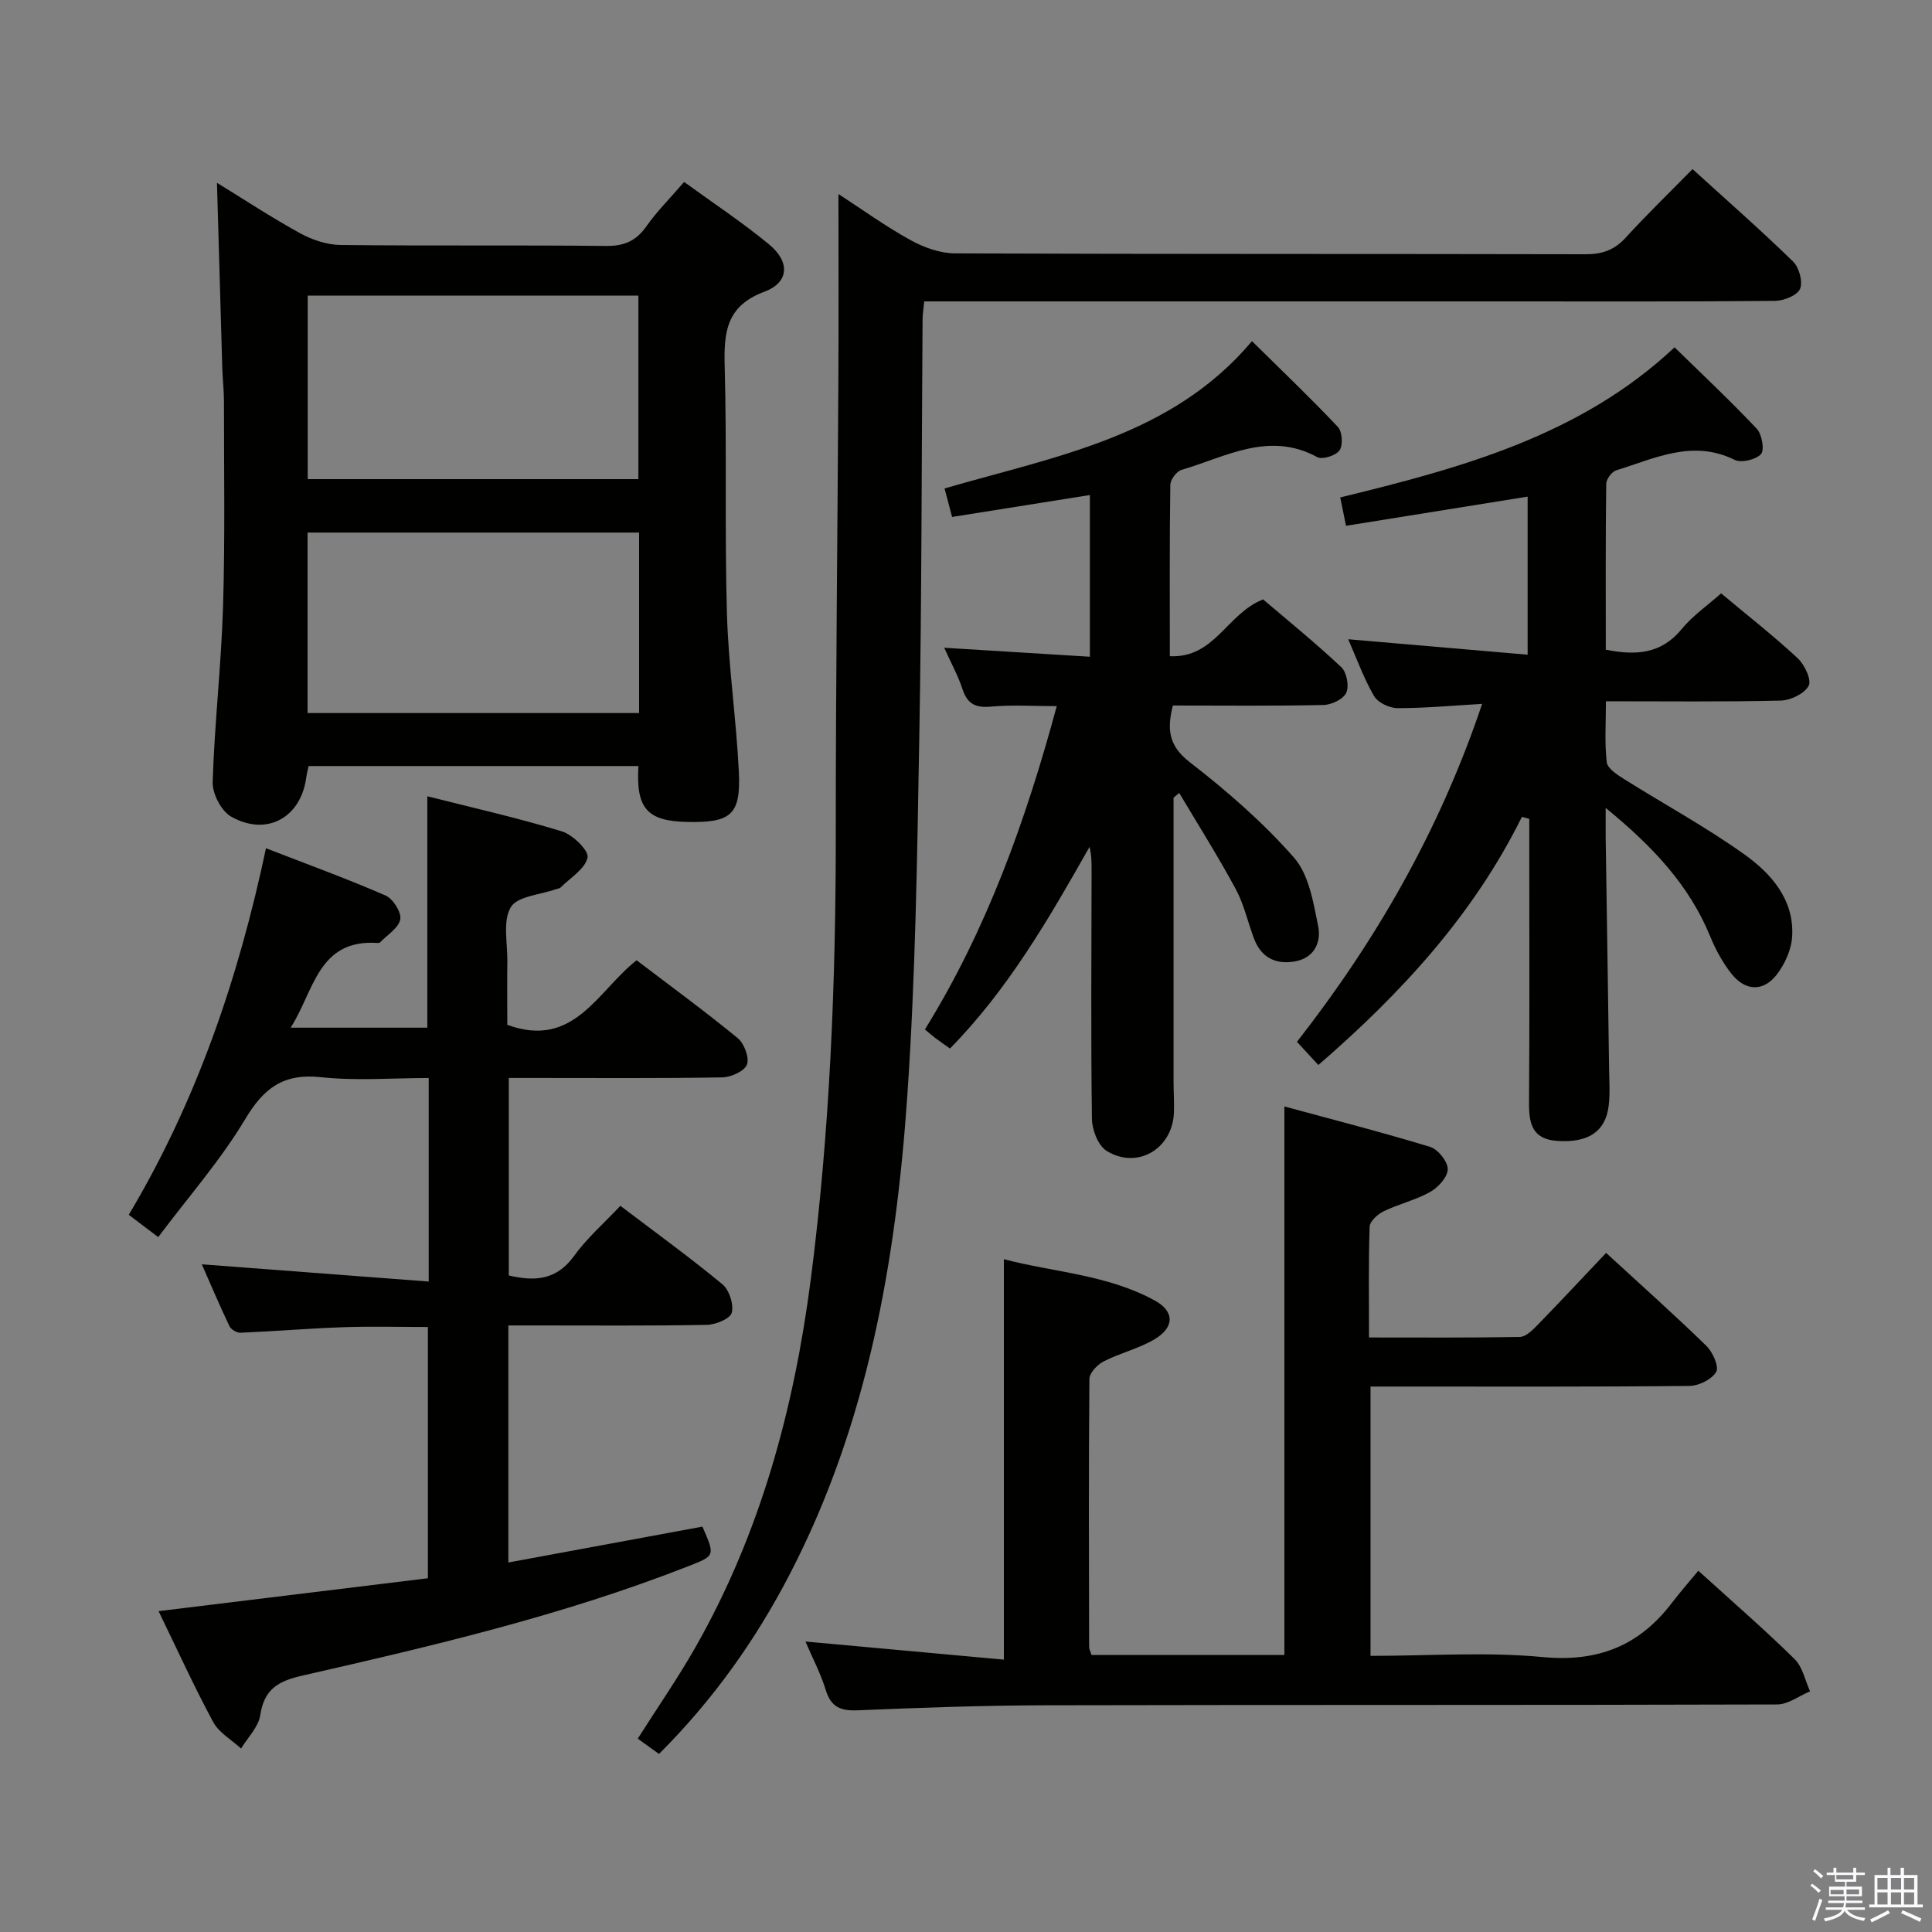 <svg enable-background="new 0 0 400 400" viewBox="0 0 400 400" xmlns="http://www.w3.org/2000/svg"><rect x="0" y="0" width="400" height="400" fill="#808080" stroke="none"/><path d="m374.8 390.4.4-.4c.7.5 1.3 1 1.8 1.4l-.5.5c-.5-.6-1.1-1.1-1.7-1.5zm1 7.3-.6-.3c.5-1.4 1.1-2.8 1.5-4.3.2.1.4.2.6.3-.5 1.3-1 2.8-1.5 4.3zm-.4-10.3.4-.4c.4.3 1 .8 1.7 1.4l-.5.5c-.4-.5-1-1-1.6-1.5zm2.5.3h1.7v-1h.6v1h3.5v-1h.6v1h1.8v.5h-1.8v1.4h-2v1h3.2v2h-3.2v.9h3.3v.5h-3.4c0 .3-.1.6-.1.9h4v.5h-3.7c.7.9 1.9 1.5 3.8 1.7-.1.2-.2.4-.3.6-2.1-.4-3.5-1.1-4-2.1-.4 1-1.8 1.7-4 2.2-.1-.2-.2-.4-.3-.6 2.1-.4 3.4-1 3.8-1.8h-3.4v-.5h3.6c.1-.3.1-.6.2-.9h-3.3v-.5h3.4c0-.3 0-.6 0-.9h-3.2v-2h3.3v-1h-2.1v-1.4h-1.7v-.5zm1.1 3.5v1h2.7c0-.3 0-.4 0-.4 0-.2 0-.2 0-.2 0-.1 0-.2 0-.3h-2.7zm1.2-3v.9h3.5v-.9zm4.7 3h-2.6v.6.4h2.6z" fill="#fbfafc"/><path d="m393.6 386.7h.6v1.5h2.8v6.1h1.1v.6h-11.1v-.6h1.1v-6.1h2.7v-1.5h.6v1.5h2.1v-1.5zm-2.7 8.8.4.6c-1.2.6-2.5 1.3-3.8 1.9-.1-.2-.2-.4-.3-.6 1.2-.6 2.5-1.2 3.7-1.9zm-2.2-6.7v2.4h2.1v-2.4zm0 3v2.5h2.1v-2.5zm2.8-3v2.4h2.1v-2.4zm0 3v2.5h2.1v-2.5zm6 6.1c-1.4-.7-2.7-1.3-3.9-1.8l.3-.6c1.5.6 2.7 1.2 3.9 1.7zm-1.2-9.1h-2.1v2.4h2.1zm-2.1 3v2.5h2.1v-2.5z" fill="#fbfafc"/><g fill="#010100"><path d="m131.8 198.81c7.02 5.34 14.13 10.54 20.93 16.12 1.35 1.11 2.45 4.03 1.92 5.47-.51 1.37-3.29 2.62-5.1 2.66-12.82.22-25.65.12-38.48.12-1.8 0-3.61 0-5.73 0v40.89c5.19 1.21 9.79 1.11 13.49-4.01 2.69-3.73 6.25-6.83 9.61-10.41 7.5 5.69 14.5 10.76 21.14 16.26 1.41 1.17 2.37 4.15 1.92 5.88-.32 1.24-3.33 2.47-5.16 2.51-11.82.22-23.65.12-35.48.12-1.8 0-3.59 0-5.61 0v49.08c13.62-2.52 26.91-4.98 40.18-7.43 2.67 6.11 2.64 6.02-3.06 8.25-25.87 10.14-52.84 16.46-79.83 22.61-5.01 1.14-7.86 2.85-8.66 8.19-.37 2.44-2.59 4.61-3.97 6.9-1.97-1.82-4.58-3.28-5.78-5.51-4-7.42-7.49-15.11-11.3-22.94 18.79-2.29 37.13-4.54 55.76-6.81 0-17.59 0-34.64 0-52.02-5.86 0-11.64-.16-17.41.04-7.13.25-14.26.84-21.39 1.15-.77.03-1.97-.68-2.29-1.37-2.04-4.28-3.89-8.65-5.72-12.8 15.83 1.2 31.26 2.37 46.98 3.57 0-14.72 0-28.02 0-42.14-7.48 0-14.97.62-22.31-.17-7.75-.83-11.83 2.22-15.7 8.71-5.07 8.48-11.71 16.02-17.99 24.4-2.48-1.88-4.13-3.13-6.1-4.62 14.02-23.51 22.68-48.85 28.41-75.89 8.57 3.32 16.76 6.31 24.75 9.78 1.54.67 3.32 3.48 3.05 4.94-.33 1.79-2.7 3.22-4.2 4.79-.09.1-.32.11-.48.1-12.37-.85-13.16 9.96-18.01 17.54h28.29c0-15.82 0-31.39 0-47.91 9.24 2.34 18.65 4.46 27.85 7.26 2.26.69 5.63 4 5.33 5.42-.51 2.37-3.57 4.19-5.59 6.21-.21.21-.62.23-.93.34-3.25 1.17-8.02 1.44-9.38 3.74-1.7 2.87-.66 7.4-.71 11.22-.06 4.47-.01 8.93-.01 13.13 13.8 5.06 18.67-7 26.77-13.37z"/><path d="m283.75 287.07v55.76c12.12 0 24-.86 35.68.25 11.41 1.08 19.94-2.34 26.7-11.2 1.71-2.24 3.58-4.37 5.49-6.68 7.26 6.59 13.79 12.25 19.94 18.3 1.65 1.62 2.16 4.42 3.2 6.67-2.28.95-4.55 2.72-6.83 2.72-50.48.16-100.96.05-151.44.17-12.97.03-25.95.5-38.91 1.04-3.5.15-5.52-.63-6.61-4.19-1.06-3.45-2.78-6.7-4.21-10.05 13.85 1.26 27.44 2.5 41.08 3.75 0-28.05 0-55.09 0-82.91 10.23 2.71 21.43 3.16 31.28 8.58 4.14 2.28 4.02 5.6-.15 8.04-3.25 1.91-7.08 2.81-10.46 4.54-1.31.67-2.95 2.38-2.96 3.63-.17 18.49-.1 36.98-.06 55.48 0 .47.27.94.5 1.68h39.93c0-37.48 0-74.98 0-113.57 9.92 2.7 20.12 5.31 30.17 8.37 1.63.5 3.66 3.03 3.65 4.61-.01 1.62-1.97 3.79-3.64 4.72-3.01 1.69-6.5 2.49-9.63 4-1.24.6-2.86 2.07-2.9 3.2-.26 7.46-.13 14.93-.13 22.93 10.7 0 20.96.08 31.22-.11 1.22-.02 2.58-1.36 3.58-2.38 4.74-4.87 9.38-9.84 14.29-15.02 7.43 6.83 14.24 12.9 20.77 19.26 1.31 1.28 2.64 4.29 2.02 5.37-.91 1.56-3.59 2.89-5.53 2.91-19.99.21-39.98.13-59.97.13-1.84 0-3.67 0-6.07 0z"/><path d="m173.59 40.17c4.92 3.19 9.76 6.7 14.95 9.56 2.76 1.52 6.12 2.72 9.22 2.73 43.49.17 86.97.08 130.46.18 3.42.01 5.97-.82 8.32-3.39 4.37-4.79 9.04-9.31 13.88-14.24 7.19 6.54 14.17 12.66 20.81 19.13 1.26 1.22 2.07 4.19 1.45 5.67-.56 1.34-3.34 2.46-5.15 2.48-18.66.18-37.32.11-55.98.11-37.99 0-75.98 0-113.97 0-1.97 0-3.94 0-6.23 0-.14 1.51-.33 2.61-.34 3.71-.21 28.81-.17 57.62-.68 86.42-.44 24.78-.78 49.6-2.48 74.31-2.36 34.29-8.21 67.93-24.28 98.97-7.09 13.7-15.9 26.11-27.13 37.33-1.44-1.04-2.85-2.06-4.4-3.17 4.09-6.45 8.32-12.55 11.97-18.97 13.42-23.6 20.37-49.3 23.84-76.02 3.98-30.73 5.2-61.62 5.19-92.59s.37-61.95.53-92.92c.08-12.94.02-25.9.02-39.3z"/><path d="m63.89 158.6c-.16.78-.37 1.57-.48 2.36-1.11 8.32-8.18 12.29-15.56 8.11-2.04-1.15-3.9-4.75-3.82-7.16.38-12.12 1.78-24.21 2.15-36.33.43-14.14.18-28.3.19-42.45 0-2.32-.28-4.64-.35-6.97-.37-12.6-.72-25.21-1.1-38.31 5.56 3.41 11.26 7.17 17.23 10.45 2.48 1.36 5.52 2.38 8.31 2.42 18.33.21 36.66 0 54.99.2 3.74.04 6.22-1 8.36-4.04 2.19-3.11 4.92-5.83 7.83-9.21 5.92 4.31 12 8.32 17.59 12.93 4.37 3.6 4.17 7.87-.96 9.79-7.99 2.98-8.42 8.49-8.23 15.59.46 16.98-.02 34 .46 50.98.31 10.94 1.93 21.85 2.47 32.79.44 8.97-1.61 10.64-10.81 10.42-8.17-.19-10.52-2.81-9.98-11.57-22.69 0-45.37 0-68.29 0zm-.18-59.4h68.46c0-12.91 0-25.43 0-37.99-23 0-45.58 0-68.46 0zm-.03 48.43h68.64c0-12.62 0-24.87 0-37.37-22.97 0-45.67 0-68.64 0z"/><path d="m315.09 169.13c-10.02 20.24-24.88 36.42-42.14 51.37-1.46-1.59-2.79-3.03-4.43-4.8 16.45-21.06 29.54-43.82 38.34-69.97-6.19.36-11.87.9-17.54.88-1.67 0-4.06-1.16-4.85-2.52-2.14-3.69-3.59-7.78-5.34-11.74 12.42 1.07 24.58 2.11 37.15 3.2 0-11.5 0-21.92 0-32.73-12.54 2.01-24.89 4-37.6 6.04-.44-2.15-.76-3.72-1.2-5.87 25.01-6.1 49.72-12.77 69.22-31.08 5.75 5.62 11.56 11.07 17.02 16.86 1.08 1.14 1.64 4.41.87 5.25-1.07 1.16-4.08 1.87-5.47 1.18-8.7-4.29-16.52-.28-24.48 2.17-.93.28-2.08 1.83-2.09 2.8-.15 11.46-.09 22.92-.09 34.34 6.34 1.27 11.52.85 15.71-4.26 2.28-2.78 5.37-4.91 8.17-7.4 5.44 4.55 10.82 8.76 15.81 13.39 1.45 1.34 2.96 4.5 2.32 5.73-.84 1.63-3.74 3.03-5.79 3.08-11.81.28-23.62.14-36.19.14 0 4.43-.3 8.57.17 12.62.15 1.3 2.19 2.61 3.62 3.51 8.29 5.21 16.94 9.9 24.88 15.58 5.56 3.97 10.32 9.35 9.89 16.95-.15 2.74-1.52 5.79-3.24 7.99-2.77 3.53-6.47 3.35-9.3-.2-1.83-2.3-3.3-5.01-4.42-7.74-4.36-10.64-11.87-18.62-21.65-26.63 0 2.86-.02 4.59 0 6.32.24 15.98.49 31.95.71 47.93.04 2.5.21 5.03-.1 7.49-.68 5.35-4.3 7.61-10.56 7.21-5.21-.33-5.95-3.49-5.92-7.87.13-17.83.05-35.66.05-53.48 0-1.78 0-3.55 0-5.33-.53-.17-1.03-.29-1.53-.41z"/><path d="m242.97 165.15v58.83c0 2.17.17 4.34.07 6.5-.35 7.43-7.62 11.71-13.94 7.79-1.75-1.09-3-4.35-3.03-6.63-.23-17.16-.09-34.32-.07-51.48 0-1.57 0-3.13-.43-4.81-8.4 14.84-16.83 29.46-28.89 41.74-1.12-.8-2.06-1.45-2.97-2.13-.65-.49-1.26-1.03-2.22-1.82 12.83-20.72 20.9-43.29 27.3-66.94-4.77 0-9.25-.3-13.66.1-3.25.3-4.9-.64-5.89-3.71-.86-2.65-2.24-5.13-3.75-8.48 10.37.64 20.11 1.24 30.16 1.86 0-11.44 0-22.19 0-33.48-9.47 1.51-18.84 3-28.53 4.54-.51-1.92-.96-3.62-1.56-5.9 23-6.69 47.02-10.73 63.65-30.5 6.17 6.09 12.14 11.78 17.79 17.77.91.97 1.08 3.76.34 4.84-.75 1.08-3.56 1.98-4.62 1.4-10.04-5.46-18.95-.02-28.1 2.64-1.02.3-2.3 2.03-2.32 3.11-.17 11.64-.1 23.28-.1 35.47 9.31.44 11.79-8.81 19.31-11.76 5.01 4.27 10.78 8.95 16.19 14.03 1.12 1.05 1.66 3.93 1.03 5.3-.61 1.33-3.06 2.5-4.73 2.53-10.31.23-20.63.11-31.17.11-1.2 4.79-.99 8.25 3.47 11.71 7.71 5.97 15.19 12.47 21.6 19.77 3.09 3.52 4.02 9.26 5.01 14.19.68 3.37-.82 6.7-5.02 7.35-3.96.61-6.83-.96-8.27-4.79-1.28-3.41-2.07-7.07-3.78-10.24-3.65-6.76-7.76-13.27-11.69-19.88-.4.32-.79.64-1.18.97z"/></g></svg>
